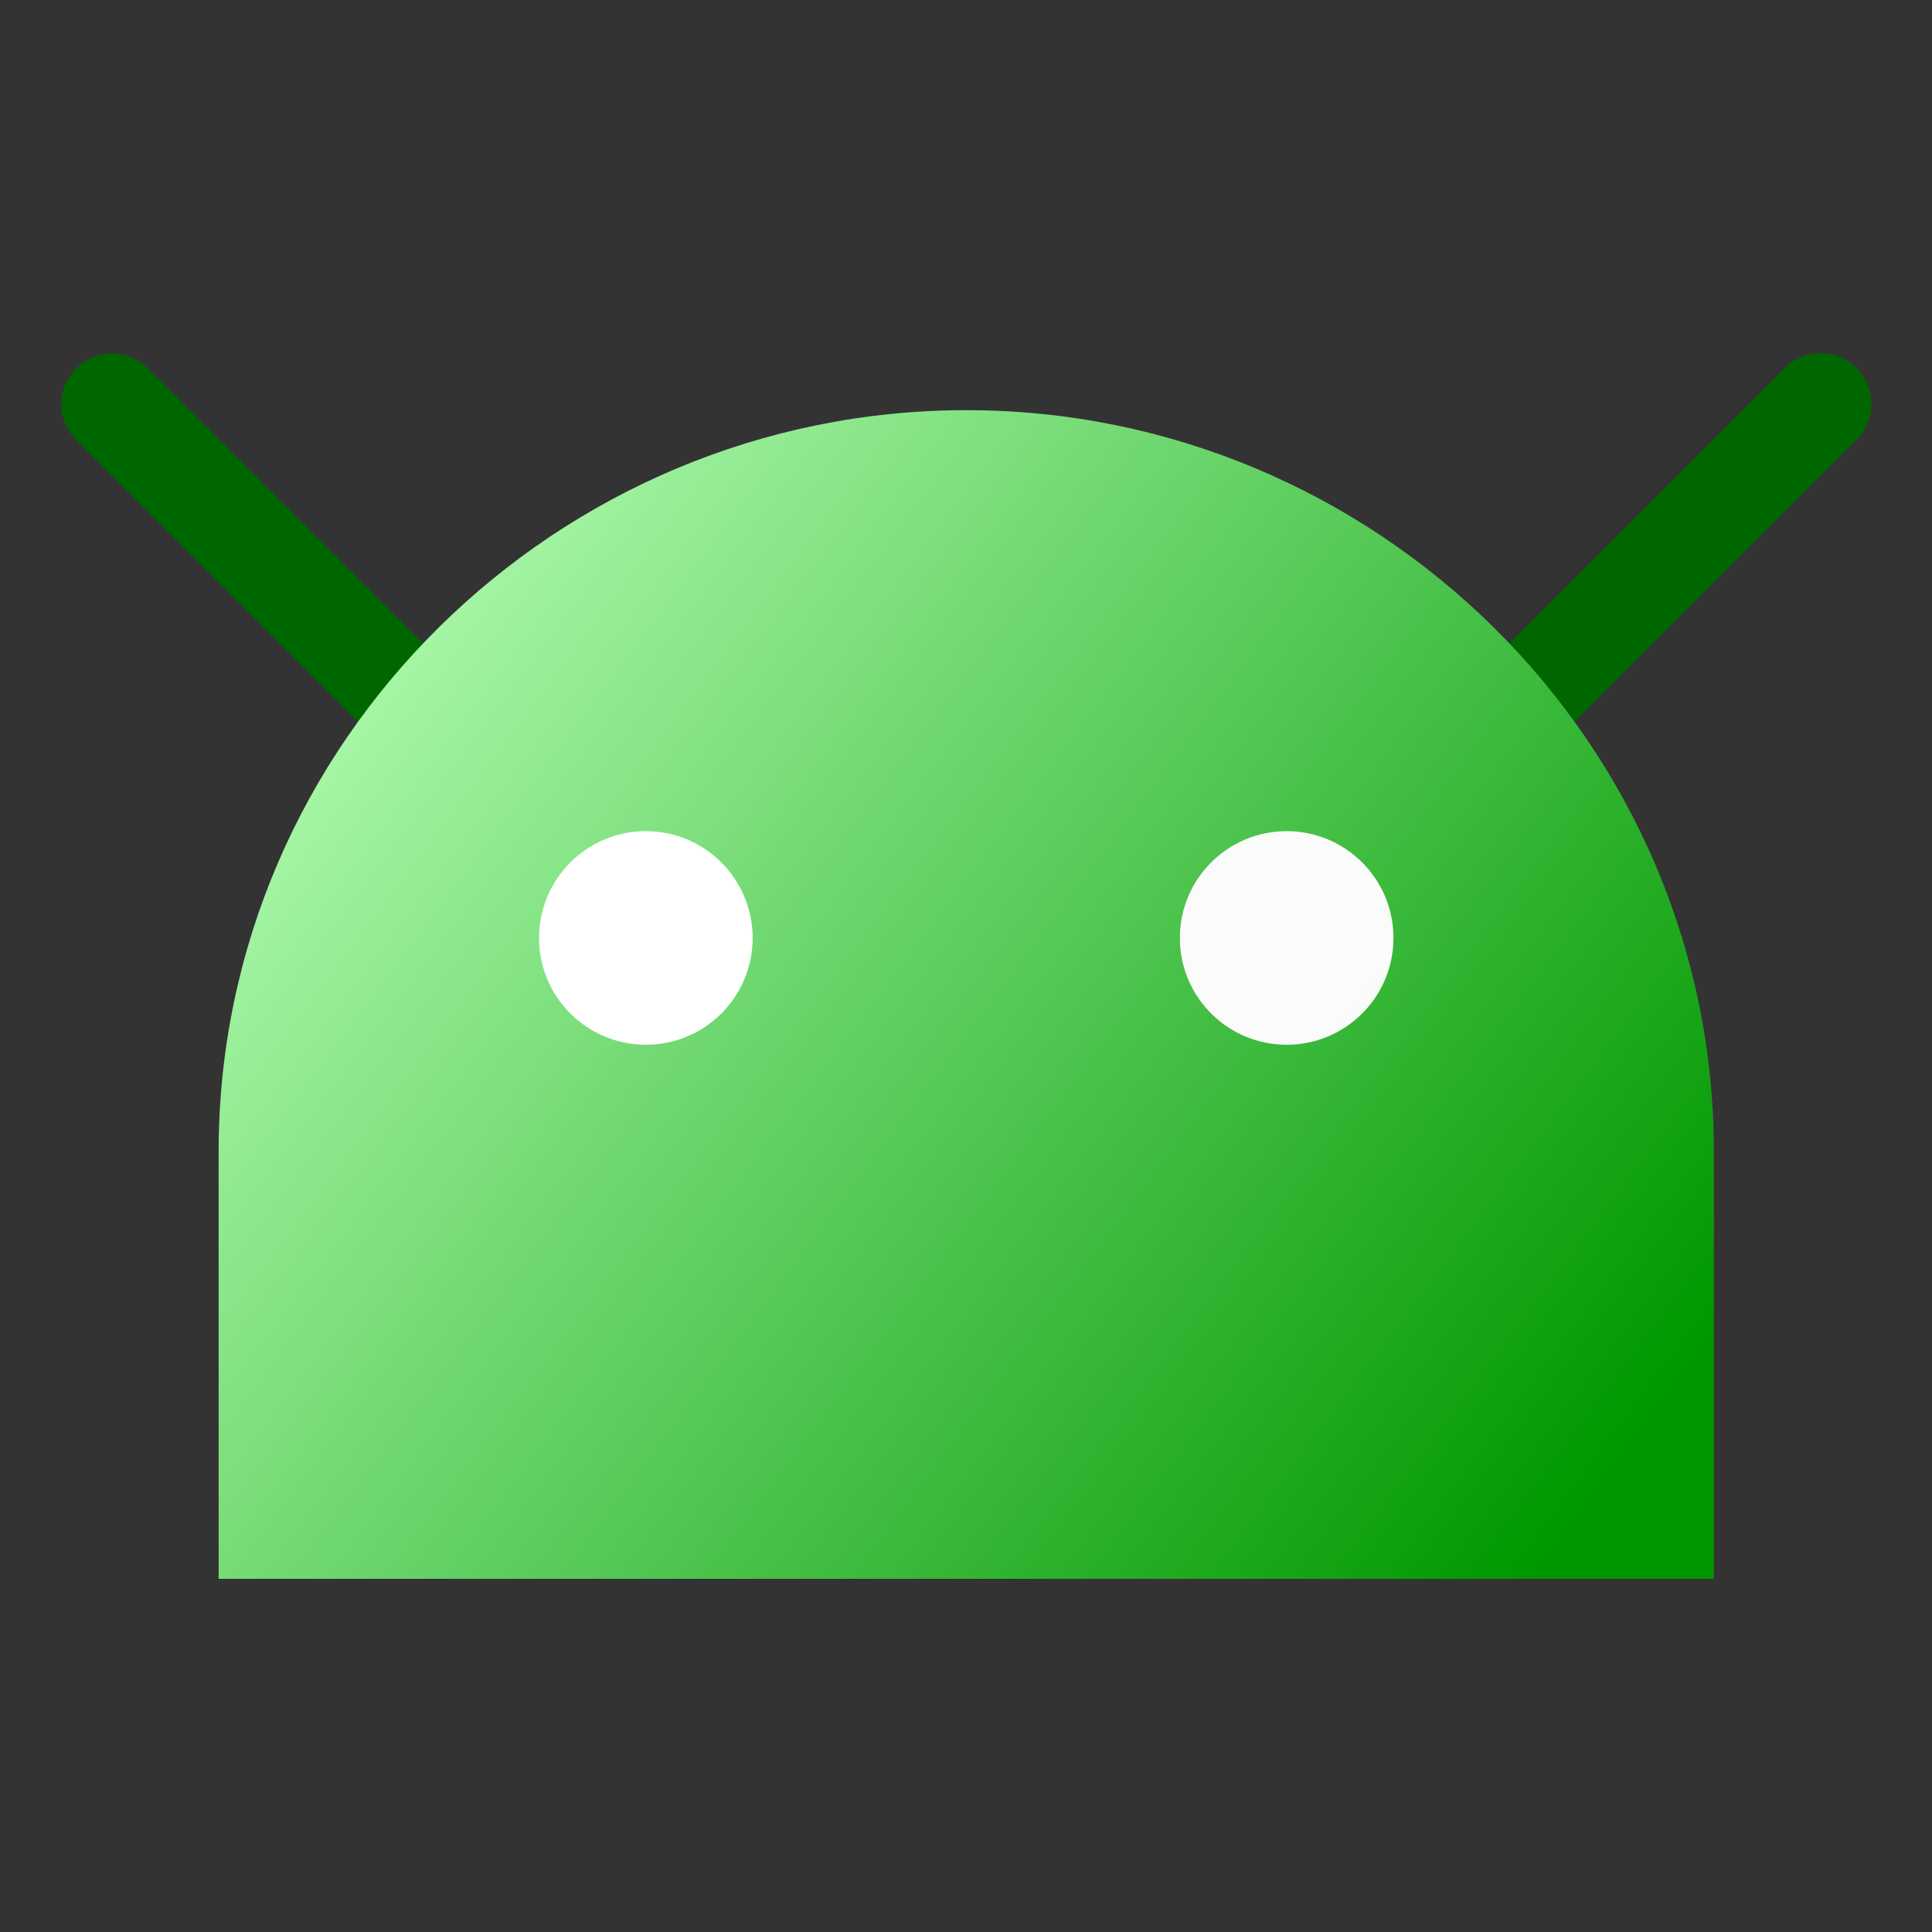 <?xml version="1.0" encoding="UTF-8" standalone="no"?>
<svg
   xmlns:dc="http://purl.org/dc/elements/1.1/"
   xmlns:cc="http://creativecommons.org/ns#"
   xmlns:rdf="http://www.w3.org/1999/02/22-rdf-syntax-ns#"
   xmlns:svg="http://www.w3.org/2000/svg"
   xmlns="http://www.w3.org/2000/svg"
   xmlns:xlink="http://www.w3.org/1999/xlink"
   xmlns:sodipodi="http://sodipodi.sourceforge.net/DTD/sodipodi-0.dtd"
   xmlns:inkscape="http://www.inkscape.org/namespaces/inkscape"
   inkscape:version="0.92.4 (unknown)"
   sodipodi:docname="android-studio.svg"
   id="svg54"
   version="1.1"
   height="128"
   width="128">
  <rect width="100%" height="100%" fill="#333333" stroke="none"/>
  <sodipodi:namedview
     inkscape:current-layer="svg54"
     inkscape:cy="93.266316"
     inkscape:cx="41.808997"
     inkscape:zoom="1"
     inkscape:bbox-nodes="true"
     inkscape:snap-nodes="true"
     inkscape:snap-page="true"
     inkscape:snap-bbox="true"
     showgrid="false"
     id="namedview56"
     inkscape:window-height="728"
     inkscape:window-width="1600"
     inkscape:pageshadow="2"
     inkscape:pageopacity="0"
     guidetolerance="10"
     gridtolerance="10"
     objecttolerance="10"
     borderopacity="1"
     bordercolor="#666666"
     pagecolor="#ffffff"
     inkscape:window-x="0"
     inkscape:window-y="0"
     inkscape:window-maximized="1">
    <inkscape:grid
       id="grid938"
       type="xygrid" />
  </sodipodi:namedview>
  <defs
     id="defs28">
    <linearGradient
       id="linearGradient1017"
       x1="-44.39"
       x2="-14.394"
       gradientUnits="userSpaceOnUse"
       gradientTransform="translate(58.788,33.941)">
      <stop
         style="stop-color:#b95504;stop-opacity:1"
         stop-color="#b0b8b8"
         id="stop1013" />
      <stop
         style="stop-color:#d9e5f1;stop-opacity:1"
         offset="1"
         stop-color="#eff1f1"
         id="stop1015" />
    </linearGradient>
    <linearGradient
       gradientTransform="matrix(2.667,0,0,2.667,-142.374,-109.256)"
       gradientUnits="userSpaceOnUse"
       x2="34.764"
       y2="29.398"
       x1="17.03"
       y1="13.444"
       id="a">
      <stop
         id="stop2"
         stop-color="#375a7d" />
      <stop
         id="stop4"
         stop-color="#377d50"
         offset="1" />
    </linearGradient>
    <linearGradient
       gradientTransform="translate(58.788,33.941)"
       gradientUnits="userSpaceOnUse"
       x2="-14.394"
       x1="-44.39"
       id="b">
      <stop
         style="stop-color:#909090;stop-opacity:1"
         id="stop7"
         stop-color="#b0b8b8" />
      <stop
         style="stop-color:#5f5f5f;stop-opacity:1"
         id="stop9"
         stop-color="#eff1f1"
         offset="1" />
    </linearGradient>
    <linearGradient
       gradientTransform="scale(2.667)"
       gradientUnits="userSpaceOnUse"
       x2="-18.9"
       y2="-10.912"
       x1="-39.887"
       y1="-23.029"
       id="c">
      <stop
         style="stop-color:#2c6e62;stop-opacity:1"
         id="stop12"
         stop-color="#338173" />
      <stop
         style="stop-color:#63ffb6;stop-opacity:1"
         id="stop14"
         stop-color="#54d883"
         offset="1" />
    </linearGradient>
    <linearGradient
       gradientTransform="scale(2.667)"
       gradientUnits="userSpaceOnUse"
       x2="27.05"
       x1="13.864"
       id="d">
      <stop
         id="stop17"
         stop-color="#7ceca4" />
      <stop
         id="stop19"
         stop-color="#e5fbf7"
         offset="1" />
    </linearGradient>
    <linearGradient
       gradientTransform="scale(2.667)"
       gradientUnits="userSpaceOnUse"
       x2="40"
       y2="39"
       x1="24"
       y1="23"
       id="e">
      <stop
         id="stop22"
         stop-color="#292c2f" />
      <stop
         id="stop24"
         stop-opacity="0"
         offset="1" />
    </linearGradient>
    <linearGradient
       gradientTransform="matrix(-2.576,-0.69,0.69,-2.576,109.256,142.373)"
       gradientUnits="userSpaceOnUse"
       x2="25.405"
       y2="45.795"
       x1="14.317"
       y1="4.415"
       id="f"
       xlink:href="#linearGradient4993" />
    <inkscape:path-effect
       down_right_point="-45.477,15.103"
       down_left_point="-68.377,9.342"
       up_right_point="-41.96,-12.32"
       up_left_point="-62.161,-14.487"
       overflow_perspective="false"
       vertical_mirror="false"
       horizontal_mirror="false"
       deform_type="perspective"
       lpeversion="1"
       is_visible="true"
       id="path-effect1059"
       effect="perspective-envelope" />
    <inkscape:path-effect
       effect="perspective-envelope"
       id="path-effect1057"
       is_visible="true"
       lpeversion="1"
       deform_type="envelope_deformation"
       horizontal_mirror="false"
       vertical_mirror="false"
       overflow_perspective="false"
       up_left_point="-65.617,-13.758"
       up_right_point="-43.392,-13.758"
       down_left_point="-65.617,12.7"
       down_right_point="-43.392,12.7" />
    <inkscape:path-effect
       down_right_point="-43.392,12.7"
       down_left_point="-65.617,12.7"
       up_right_point="-43.392,-13.758"
       up_left_point="-65.617,-13.758"
       overflow_perspective="false"
       vertical_mirror="false"
       horizontal_mirror="false"
       deform_type="envelope_deformation"
       lpeversion="1"
       is_visible="true"
       id="path-effect1042"
       effect="perspective-envelope" />
    <inkscape:path-effect
       effect="perspective-envelope"
       id="path-effect1871"
       is_visible="true"
       lpeversion="1"
       deform_type="envelope_deformation"
       horizontal_mirror="false"
       vertical_mirror="false"
       overflow_perspective="false"
       up_left_point="-91.017,-43.392"
       up_right_point="-68.792,-43.392"
       down_left_point="-91.017,-16.933"
       down_right_point="-68.792,-16.933" />
    <inkscape:path-effect
       down_right_point="-68.792,-16.933"
       down_left_point="-91.017,-16.933"
       up_right_point="-68.792,-43.392"
       up_left_point="-91.017,-43.392"
       overflow_perspective="false"
       vertical_mirror="false"
       horizontal_mirror="false"
       deform_type="envelope_deformation"
       lpeversion="1"
       is_visible="true"
       id="path-effect1824"
       effect="perspective-envelope" />
    <inkscape:path-effect
       effect="perspective-envelope"
       id="path-effect1462"
       is_visible="true"
       lpeversion="1"
       deform_type="envelope_deformation"
       horizontal_mirror="false"
       vertical_mirror="false"
       overflow_perspective="false"
       up_left_point="-91.017,-13.758"
       up_right_point="-68.792,-13.758"
       down_left_point="-91.017,12.7"
       down_right_point="-68.792,12.7" />
    <inkscape:path-effect
       effect="perspective-envelope"
       id="path-effect1021"
       is_visible="true"
       lpeversion="1"
       deform_type="envelope_deformation"
       horizontal_mirror="false"
       vertical_mirror="false"
       overflow_perspective="false"
       up_left_point="9.806,2.447"
       up_right_point="30.007,4.612"
       down_left_point="3.589,26.276"
       down_right_point="26.49,32.037" />
    <inkscape:path-effect
       down_right_point="100.121,121.079"
       down_left_point="13.569,99.308"
       up_right_point="113.409,17.435"
       up_left_point="37.064,9.242"
       overflow_perspective="false"
       vertical_mirror="false"
       horizontal_mirror="false"
       deform_type="envelope_deformation"
       lpeversion="1"
       is_visible="true"
       id="path-effect1338"
       effect="perspective-envelope" />
    <inkscape:path-effect
       down_right_point="26.49,32.037"
       down_left_point="3.59,26.275"
       up_right_point="30.007,4.612"
       up_left_point="9.806,2.447"
       overflow_perspective="false"
       vertical_mirror="false"
       horizontal_mirror="false"
       deform_type="envelope_deformation"
       lpeversion="1"
       is_visible="true"
       id="path-effect1305"
       effect="perspective-envelope" />
    <inkscape:path-effect
       down_right_point="100.118,121.083"
       down_left_point="13.566,99.313"
       up_right_point="113.409,17.435"
       up_left_point="37.061,9.247"
       overflow_perspective="false"
       vertical_mirror="false"
       horizontal_mirror="false"
       deform_type="envelope_deformation"
       lpeversion="1"
       is_visible="true"
       id="path-effect2501"
       effect="perspective-envelope" />
    <inkscape:path-effect
       effect="perspective-envelope"
       id="path-effect1874"
       is_visible="true"
       lpeversion="1"
       deform_type="envelope_deformation"
       horizontal_mirror="false"
       vertical_mirror="false"
       overflow_perspective="false"
       up_left_point="-29.633,32.808"
       up_right_point="-7.408,32.808"
       down_left_point="-29.633,59.267"
       down_right_point="-7.408,59.267" />
    <inkscape:path-effect
       down_right_point="0.032,72.257"
       down_left_point="-22.868,66.496"
       up_right_point="3.548,44.834"
       up_left_point="-16.652,42.667"
       overflow_perspective="false"
       vertical_mirror="false"
       horizontal_mirror="false"
       deform_type="envelope_deformation"
       lpeversion="1"
       is_visible="true"
       id="path-effect1304"
       effect="perspective-envelope" />
    <inkscape:path-effect
       down_right_point="-9.525,68.792"
       down_left_point="-31.75,68.792"
       up_right_point="-9.525,42.333"
       up_left_point="-31.75,42.333"
       overflow_perspective="false"
       vertical_mirror="false"
       horizontal_mirror="false"
       deform_type="perspective"
       lpeversion="1"
       is_visible="true"
       id="path-effect1224"
       effect="perspective-envelope" />
    <inkscape:path-effect
       overflow_perspective="false"
       vertical_mirror="false"
       horizontal_mirror="false"
       deform_type="perspective"
       lpeversion="1"
       is_visible="true"
       id="path-effect1214"
       effect="perspective-envelope"
       up_left_point="-176,-16"
       up_right_point="-92,-16"
       down_left_point="-176,84"
       down_right_point="-92,84" />
    <inkscape:path-effect
       down_right_point="-94.192,12.7"
       down_left_point="-116.417,12.7"
       up_right_point="-94.192,-13.758"
       up_left_point="-116.417,-13.758"
       overflow_perspective="false"
       vertical_mirror="false"
       horizontal_mirror="false"
       deform_type="envelope_deformation"
       lpeversion="1"
       is_visible="true"
       id="path-effect949"
       effect="perspective-envelope" />
    <inkscape:perspective
       id="perspective1523"
       inkscape:persp3d-origin="47.624999 : -250.78611 : 1"
       inkscape:vp_z="64.558332 : -245.14166 : 1"
       inkscape:vp_y="81.491665 : -71.57498 : 1"
       inkscape:vp_x="-138.64167 : -211.27499 : 1"
       sodipodi:type="inkscape:persp3d" />
    <inkscape:path-effect
       effect="perspective-envelope"
       up_left_point="9.807,2.445"
       up_right_point="30.006,4.613"
       down_left_point="3.59,26.275"
       down_right_point="26.49,32.035"
       id="path-effect4528"
       is_visible="true"
       lpeversion="1"
       deform_type="perspective"
       horizontal_mirror="false"
       vertical_mirror="false"
       overflow_perspective="false" />
    <inkscape:path-effect
       effect="perspective-envelope"
       up_left_point="-44.978,4.784"
       up_right_point="-22.753,4.784"
       down_left_point="-44.978,30.184"
       down_right_point="-22.753,30.184"
       id="path-effect4503"
       is_visible="true"
       lpeversion="1"
       deform_type="envelope_deformation"
       horizontal_mirror="false"
       vertical_mirror="false"
       overflow_perspective="false" />
    <inkscape:perspective
       id="perspective1523-36"
       inkscape:persp3d-origin="310.27453 : -1288.5936 : 1"
       inkscape:vp_z="374.27452 : -1267.2602 : 1"
       inkscape:vp_y="438.27452 : -611.26027 : 1"
       inkscape:vp_x="-393.72546 : -1139.2602 : 1"
       sodipodi:type="inkscape:persp3d" />
    <inkscape:perspective
       id="perspective1523-3"
       inkscape:persp3d-origin="50.049087 : -249.31537 : 1"
       inkscape:vp_z="66.98242 : -243.67092 : 1"
       inkscape:vp_y="83.915754 : -70.104243 : 1"
       inkscape:vp_x="-136.21757 : -209.80425 : 1"
       sodipodi:type="inkscape:persp3d" />
    <linearGradient
       id="linearGradient5303">
      <stop
         id="stop5299"
         offset="0"
         style="stop-color:#ffffff;stop-opacity:1;" />
      <stop
         id="stop5301"
         offset="1"
         style="stop-color:#b7b7b7;stop-opacity:1;" />
    </linearGradient>
    <linearGradient
       id="linearGradient4300-2">
      <stop
         id="stop4302-4"
         style="stop-color:#3a539b" />
      <stop
         id="stop4304-1"
         style="stop-color:#3f5aa9"
         offset="1" />
    </linearGradient>
    <linearGradient
       inkscape:collect="always"
       id="linearGradient6251">
      <stop
         style="stop-color:#ffffff;stop-opacity:0"
         offset="0"
         id="stop6253" />
      <stop
         style="stop-color:#ffffff;stop-opacity:0.2"
         offset="1"
         id="stop6255" />
    </linearGradient>
    <linearGradient
       inkscape:collect="always"
       xlink:href="#linearGradient6251"
       id="linearGradient7145-0"
       gradientUnits="userSpaceOnUse"
       gradientTransform="translate(-58,-335.362)"
       x1="58"
       y1="392.362"
       x2="58"
       y2="336.362" />
    <linearGradient
       id="linearGradient4993"
       inkscape:collect="always">
      <stop
         id="stop4989"
         offset="0"
         style="stop-color:#9a9a9a;stop-opacity:1" />
      <stop
         id="stop4991"
         offset="1"
         style="stop-color:#bcbcbc;stop-opacity:1" />
    </linearGradient>
    <linearGradient
       id="linearGradient4962"
       inkscape:collect="always">
      <stop
         id="stop4958"
         offset="0"
         style="stop-color:#c8c8c8;stop-opacity:1" />
      <stop
         id="stop4960"
         offset="1"
         style="stop-color:#646464;stop-opacity:1" />
    </linearGradient>
    <linearGradient
       gradientUnits="userSpaceOnUse"
       y2="48"
       x2="68"
       y1="80"
       x1="68"
       id="linearGradient1793"
       xlink:href="#linearGradient4962"
       inkscape:collect="always" />
    <inkscape:path-effect
       effect="perspective-envelope"
       id="path-effect1059-3"
       is_visible="true"
       lpeversion="1"
       deform_type="perspective"
       horizontal_mirror="false"
       vertical_mirror="false"
       overflow_perspective="false"
       up_left_point="-62.161,-14.487"
       up_right_point="-41.96,-12.32"
       down_left_point="-68.377,9.342"
       down_right_point="-45.477,15.103" />
    <inkscape:path-effect
       down_right_point="-43.392,12.7"
       down_left_point="-65.617,12.7"
       up_right_point="-43.392,-13.758"
       up_left_point="-65.617,-13.758"
       overflow_perspective="false"
       vertical_mirror="false"
       horizontal_mirror="false"
       deform_type="envelope_deformation"
       lpeversion="1"
       is_visible="true"
       id="path-effect1057-6"
       effect="perspective-envelope" />
    <inkscape:path-effect
       effect="perspective-envelope"
       id="path-effect1042-7"
       is_visible="true"
       lpeversion="1"
       deform_type="envelope_deformation"
       horizontal_mirror="false"
       vertical_mirror="false"
       overflow_perspective="false"
       up_left_point="-65.617,-13.758"
       up_right_point="-43.392,-13.758"
       down_left_point="-65.617,12.7"
       down_right_point="-43.392,12.7" />
    <inkscape:path-effect
       down_right_point="-68.792,-16.933"
       down_left_point="-91.017,-16.933"
       up_right_point="-68.792,-43.392"
       up_left_point="-91.017,-43.392"
       overflow_perspective="false"
       vertical_mirror="false"
       horizontal_mirror="false"
       deform_type="envelope_deformation"
       lpeversion="1"
       is_visible="true"
       id="path-effect1871-5"
       effect="perspective-envelope" />
    <inkscape:path-effect
       effect="perspective-envelope"
       id="path-effect1824-3"
       is_visible="true"
       lpeversion="1"
       deform_type="envelope_deformation"
       horizontal_mirror="false"
       vertical_mirror="false"
       overflow_perspective="false"
       up_left_point="-91.017,-43.392"
       up_right_point="-68.792,-43.392"
       down_left_point="-91.017,-16.933"
       down_right_point="-68.792,-16.933" />
    <inkscape:path-effect
       down_right_point="-68.792,12.7"
       down_left_point="-91.017,12.7"
       up_right_point="-68.792,-13.758"
       up_left_point="-91.017,-13.758"
       overflow_perspective="false"
       vertical_mirror="false"
       horizontal_mirror="false"
       deform_type="envelope_deformation"
       lpeversion="1"
       is_visible="true"
       id="path-effect1462-5"
       effect="perspective-envelope" />
    <inkscape:path-effect
       down_right_point="26.49,32.037"
       down_left_point="3.589,26.276"
       up_right_point="30.007,4.612"
       up_left_point="9.806,2.447"
       overflow_perspective="false"
       vertical_mirror="false"
       horizontal_mirror="false"
       deform_type="envelope_deformation"
       lpeversion="1"
       is_visible="true"
       id="path-effect1021-6"
       effect="perspective-envelope" />
    <inkscape:path-effect
       effect="perspective-envelope"
       id="path-effect1338-2"
       is_visible="true"
       lpeversion="1"
       deform_type="envelope_deformation"
       horizontal_mirror="false"
       vertical_mirror="false"
       overflow_perspective="false"
       up_left_point="37.064,9.242"
       up_right_point="113.409,17.435"
       down_left_point="13.569,99.308"
       down_right_point="100.121,121.079" />
    <inkscape:path-effect
       effect="perspective-envelope"
       id="path-effect1305-9"
       is_visible="true"
       lpeversion="1"
       deform_type="envelope_deformation"
       horizontal_mirror="false"
       vertical_mirror="false"
       overflow_perspective="false"
       up_left_point="9.806,2.447"
       up_right_point="30.007,4.612"
       down_left_point="3.59,26.275"
       down_right_point="26.49,32.037" />
    <inkscape:path-effect
       effect="perspective-envelope"
       id="path-effect2501-1"
       is_visible="true"
       lpeversion="1"
       deform_type="envelope_deformation"
       horizontal_mirror="false"
       vertical_mirror="false"
       overflow_perspective="false"
       up_left_point="37.061,9.247"
       up_right_point="113.409,17.435"
       down_left_point="13.566,99.313"
       down_right_point="100.118,121.083" />
    <inkscape:path-effect
       down_right_point="-7.408,59.267"
       down_left_point="-29.633,59.267"
       up_right_point="-7.408,32.808"
       up_left_point="-29.633,32.808"
       overflow_perspective="false"
       vertical_mirror="false"
       horizontal_mirror="false"
       deform_type="envelope_deformation"
       lpeversion="1"
       is_visible="true"
       id="path-effect1874-2"
       effect="perspective-envelope" />
    <inkscape:path-effect
       effect="perspective-envelope"
       id="path-effect1304-7"
       is_visible="true"
       lpeversion="1"
       deform_type="envelope_deformation"
       horizontal_mirror="false"
       vertical_mirror="false"
       overflow_perspective="false"
       up_left_point="-16.652,42.667"
       up_right_point="3.548,44.834"
       down_left_point="-22.868,66.496"
       down_right_point="0.032,72.257" />
    <inkscape:path-effect
       effect="perspective-envelope"
       id="path-effect1224-0"
       is_visible="true"
       lpeversion="1"
       deform_type="perspective"
       horizontal_mirror="false"
       vertical_mirror="false"
       overflow_perspective="false"
       up_left_point="-31.75,42.333"
       up_right_point="-9.525,42.333"
       down_left_point="-31.75,68.792"
       down_right_point="-9.525,68.792" />
    <inkscape:path-effect
       down_right_point="-92,84"
       down_left_point="-176,84"
       up_right_point="-92,-16"
       up_left_point="-176,-16"
       effect="perspective-envelope"
       id="path-effect1214-9"
       is_visible="true"
       lpeversion="1"
       deform_type="perspective"
       horizontal_mirror="false"
       vertical_mirror="false"
       overflow_perspective="false" />
    <inkscape:path-effect
       effect="perspective-envelope"
       id="path-effect949-3"
       is_visible="true"
       lpeversion="1"
       deform_type="envelope_deformation"
       horizontal_mirror="false"
       vertical_mirror="false"
       overflow_perspective="false"
       up_left_point="-116.417,-13.758"
       up_right_point="-94.192,-13.758"
       down_left_point="-116.417,12.7"
       down_right_point="-94.192,12.7" />
    <inkscape:perspective
       sodipodi:type="inkscape:persp3d"
       inkscape:vp_x="-138.64167 : -211.27499 : 1"
       inkscape:vp_y="81.491665 : -71.57498 : 1"
       inkscape:vp_z="64.558332 : -245.14166 : 1"
       inkscape:persp3d-origin="47.624999 : -250.78611 : 1"
       id="perspective1523-6" />
    <inkscape:path-effect
       overflow_perspective="false"
       vertical_mirror="false"
       horizontal_mirror="false"
       deform_type="perspective"
       lpeversion="1"
       is_visible="true"
       id="path-effect4528-0"
       down_right_point="26.49,32.035"
       down_left_point="3.59,26.275"
       up_right_point="30.006,4.613"
       up_left_point="9.807,2.445"
       effect="perspective-envelope" />
    <inkscape:path-effect
       overflow_perspective="false"
       vertical_mirror="false"
       horizontal_mirror="false"
       deform_type="envelope_deformation"
       lpeversion="1"
       is_visible="true"
       id="path-effect4503-6"
       down_right_point="-22.753,30.184"
       down_left_point="-44.978,30.184"
       up_right_point="-22.753,4.784"
       up_left_point="-44.978,4.784"
       effect="perspective-envelope" />
    <inkscape:perspective
       sodipodi:type="inkscape:persp3d"
       inkscape:vp_x="-709.84342 : -1151.0468 : 1"
       inkscape:vp_y="122.15656 : -623.04681 : 1"
       inkscape:vp_z="58.156556 : -1279.0468 : 1"
       inkscape:persp3d-origin="-5.8434344 : -1300.3802 : 1"
       id="perspective1523-36-2" />
    <inkscape:perspective
       sodipodi:type="inkscape:persp3d"
       inkscape:vp_x="-136.21757 : -209.80425 : 1"
       inkscape:vp_y="83.915754 : -70.104243 : 1"
       inkscape:vp_z="66.98242 : -243.67092 : 1"
       inkscape:persp3d-origin="50.049087 : -249.31537 : 1"
       id="perspective1523-3-6" />
    <linearGradient
       inkscape:collect="always"
       id="linearGradient1086">
      <stop
         style="stop-color:#b6ffb6;stop-opacity:1"
         offset="0"
         id="stop1082" />
      <stop
         style="stop-color:#009800;stop-opacity:1"
         offset="1"
         id="stop1084" />
    </linearGradient>
    <linearGradient
       gradientTransform="matrix(7.559,0,0,7.559,-183.004,-2084.733)"
       inkscape:collect="always"
       xlink:href="#linearGradient1086"
       id="linearGradient1088"
       x1="3.704"
       y1="284.3"
       x2="10.054"
       y2="289.062"
       gradientUnits="userSpaceOnUse" />
  </defs>
  <path
     id="path1785"
     d="M 64 50 C 56.292 50 50 56.292 50 64 C 50 71.708 56.292 78 64 78 C 71.708 78 78 71.708 78 64 C 78 56.292 71.708 50 64 50 z M 64 54 C 69.547 54 74 58.453 74 64 C 74 69.547 69.547 74 64 74 C 58.453 74 54 69.547 54 64 C 54 58.453 58.453 54 64 54 z "
     style="color:#000000;font-style:normal;font-variant:normal;font-weight:normal;font-stretch:normal;font-size:medium;line-height:normal;font-family:sans-serif;font-variant-ligatures:normal;font-variant-position:normal;font-variant-caps:normal;font-variant-numeric:normal;font-variant-alternates:normal;font-variant-east-asian:normal;font-feature-settings:normal;font-variation-settings:normal;text-indent:0;text-align:start;text-decoration:none;text-decoration-line:none;text-decoration-style:solid;text-decoration-color:#000000;letter-spacing:normal;word-spacing:normal;text-transform:none;writing-mode:lr-tb;direction:ltr;text-orientation:mixed;dominant-baseline:auto;baseline-shift:baseline;text-anchor:start;white-space:normal;shape-padding:0;shape-margin:0;inline-size:0;clip-rule:nonzero;display:inline;overflow:visible;visibility:visible;isolation:auto;mix-blend-mode:normal;color-interpolation:sRGB;color-interpolation-filters:linearRGB;solid-color:#000000;solid-opacity:1;vector-effect:none;fill:url(#linearGradient1793);fill-opacity:1;fill-rule:evenodd;stroke:none;stroke-width:4;stroke-linecap:square;stroke-linejoin:round;stroke-miterlimit:4;stroke-dasharray:none;stroke-dashoffset:0;stroke-opacity:1;paint-order:markers fill stroke;color-rendering:auto;image-rendering:auto;shape-rendering:auto;text-rendering:auto;enable-background:accumulate;stop-color:#000000;stop-opacity:1;opacity:1" />
  <g
     sodipodi:type="inkscape:box3d"
     id="g1525"
     style="fill:#216778;stroke-width:1.2;stroke-linecap:square"
     inkscape:perspectiveID="#perspective1523-36-2"
     inkscape:corner0="0.069364932 : 0.12047969 : 0 : 1"
     inkscape:corner7="-0.053832406 : -0.037633691 : 0.25907482 : 1" />
  <g
     id="g6682"
     transform="matrix(3.78,0,0,3.78,-99.692,-1062.616)" />
  <g
     transform="matrix(3.78,0,0,3.78,-69.843,-7.252)"
     style="font-weight:bold;font-size:25.4px;line-height:0.6;font-family:Arial;-inkscape-font-specification:'Arial Bold';text-align:center;text-anchor:middle;fill:#0a0a96;fill-opacity:1;stroke:none;stroke-width:0.45;stroke-linecap:square;stroke-miterlimit:4;stroke-dasharray:none"
     id="text3832"
     aria-label="?" />
  <g
     id="g886"
     transform="matrix(3.78,0,0,3.78,-69.843,-11.252)" />
  <g
     aria-label="cpp"
     id="text1154"
     style="font-weight:600;font-size:14.111px;line-height:0.8;font-family:'URW Bookman';-inkscape-font-specification:'URW Bookman Semi-Bold';letter-spacing:-0.529px;fill:#8a6f5e;fill-opacity:1;stroke:none;stroke-width:1.005;stroke-linecap:square;stroke-miterlimit:4;stroke-dasharray:none;stroke-opacity:1"
     transform="matrix(3.78,0,0,3.78,47.907,-36.502)" />
  <g
     transform="matrix(3.78,0,0,3.78,-69.843,-7.252)"
     aria-label="?"
     id="text1180"
     style="font-style:normal;font-variant:normal;font-weight:normal;font-stretch:normal;font-size:16.18px;line-height:0.8;font-family:'Times New Roman';-inkscape-font-specification:'Times New Roman, ';fill:#191996;fill-opacity:1;stroke:none;stroke-width:1.153;stroke-linecap:square;stroke-miterlimit:4;stroke-dasharray:none;stroke-opacity:1" />
  <g
     transform="matrix(3.78,0,0,3.78,-69.843,-7.252)"
     aria-label="f"
     id="text1190"
     style="font-style:normal;font-variant:normal;font-weight:normal;font-stretch:normal;font-size:24.855px;line-height:0.8;font-family:'Times New Roman';-inkscape-font-specification:'Times New Roman, ';fill:#191996;fill-opacity:1;stroke:none;stroke-width:0.984;stroke-linecap:square;stroke-miterlimit:4;stroke-dasharray:none;stroke-opacity:1" />
  <g
     transform="matrix(3.78,0,0,3.78,-69.843,-7.252)"
     aria-label="?"
     id="text1218"
     style="font-style:italic;font-variant:normal;font-weight:normal;font-stretch:normal;font-size:29.042px;line-height:0.8;font-family:'Times New Roman';-inkscape-font-specification:'Times New Roman, Italic';fill:#191996;fill-opacity:1;stroke:none;stroke-width:1.15;stroke-linecap:square;stroke-miterlimit:4;stroke-dasharray:none;stroke-opacity:1" />
  <g
     transform="matrix(3.78,0,0,3.78,-69.843,-7.252)"
     aria-label="?"
     id="text1298"
     style="font-style:italic;font-variant:normal;font-weight:normal;font-stretch:normal;font-size:29.124px;line-height:0.8;font-family:'Times New Roman';-inkscape-font-specification:'Times New Roman,  Italic';fill:#191996;fill-opacity:1;stroke:none;stroke-width:1.153;stroke-linecap:square;stroke-miterlimit:4;stroke-dasharray:none;stroke-opacity:1" />
  <g
     transform="matrix(3.78,0,0,3.78,-247.961,-1119.355)"
     id="g6682-6" />
  <ellipse
     rx="14"
     cy="-32.835"
     cx="-221.961"
     id="path1287"
     style="fill:#ffffff;fill-opacity:0.502;fill-rule:nonzero;stroke:#000000;stroke-width:2.8;stroke-linecap:square;stroke-linejoin:round;stroke-miterlimit:4;stroke-dasharray:none;stroke-opacity:1"
     ry="0" />
  <g
     id="g1180"
     transform="matrix(1.769,0,0,1.769,295.763,-79.919)">
    <path
       style="fill:none;stroke:#006600;stroke-width:3.8;stroke-linecap:round;stroke-linejoin:miter;stroke-miterlimit:4;stroke-dasharray:none;stroke-opacity:1"
       d="M -143.004,80.306 -162.993,60.317"
       id="path911"
       inkscape:connector-curvature="0" />
    <path
       style="fill:none;stroke:#006600;stroke-width:3.8;stroke-linecap:round;stroke-linejoin:miter;stroke-miterlimit:4;stroke-dasharray:none;stroke-opacity:1"
       d="M -119.004,80.306 -99.004,60.306"
       id="path913"
       inkscape:connector-curvature="0" />
    <path
       sodipodi:nodetypes="cccscc"
       inkscape:connector-curvature="0"
       id="path1080"
       d="m -103.004,104.307 h -56 V 88.306 c -1e-5,-15.335 12.665,-27.767 28,-27.767 15.335,0 28,12.432 28,27.767 z"
       style="fill:url(#linearGradient1088);fill-opacity:1;stroke:none;stroke-width:4.8;stroke-linecap:butt;stroke-linejoin:miter;stroke-miterlimit:4;stroke-dasharray:none;stroke-opacity:1" />
    <ellipse
       cy="80.306"
       cx="-119.004"
       id="circle1090"
       style="fill:#fffdff;fill-opacity:0.972;fill-rule:nonzero;stroke:none;stroke-width:3.2;stroke-linecap:square;stroke-linejoin:round;stroke-miterlimit:4;stroke-dasharray:none;stroke-opacity:1"
       rx="4"
       ry="4" />
    <ellipse
       cy="80.306"
       cx="-143.004"
       id="circle1101"
       style="fill:#ffffff;fill-opacity:1;fill-rule:nonzero;stroke:none;stroke-width:3.2;stroke-linecap:square;stroke-linejoin:round;stroke-miterlimit:4;stroke-dasharray:none;stroke-opacity:1"
       rx="4"
       ry="4" />
  </g>
</svg>
